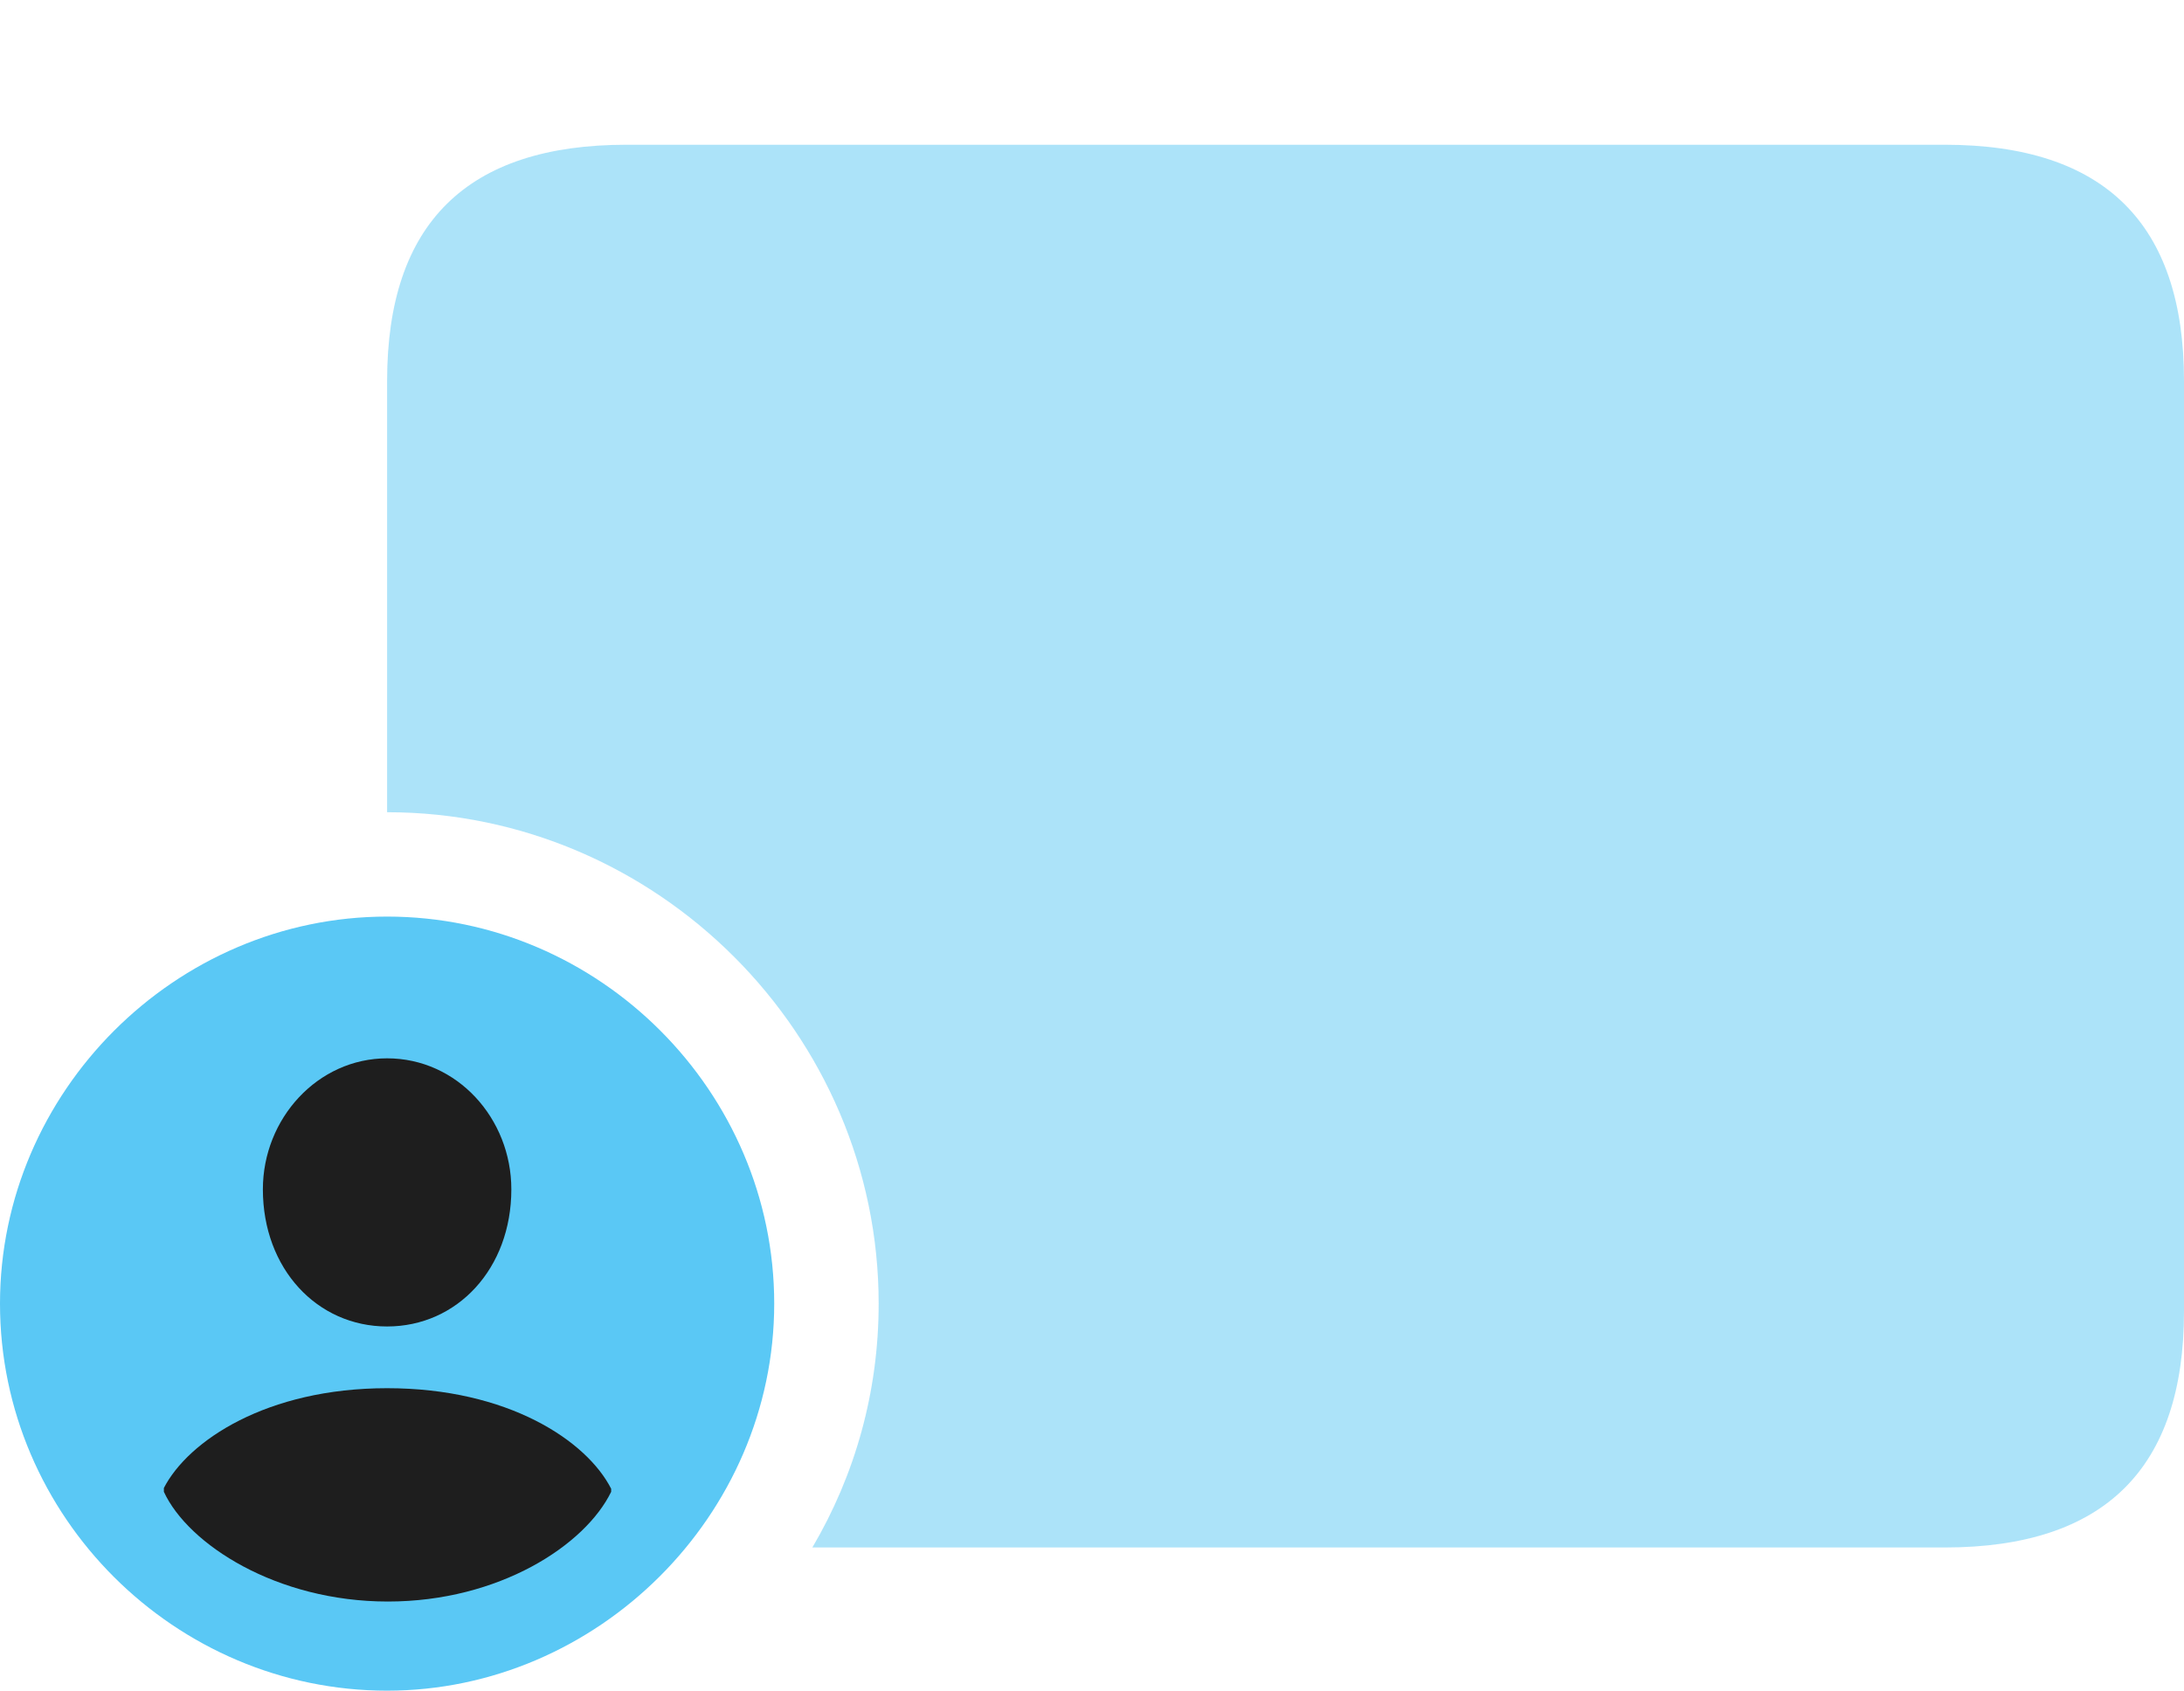<?xml version="1.0" encoding="UTF-8"?>
<!--Generator: Apple Native CoreSVG 175.5-->
<!DOCTYPE svg
PUBLIC "-//W3C//DTD SVG 1.1//EN"
       "http://www.w3.org/Graphics/SVG/1.1/DTD/svg11.dtd">
<svg version="1.1" xmlns="http://www.w3.org/2000/svg" xmlns:xlink="http://www.w3.org/1999/xlink" width="34.985" height="27.087">
 <g>
  <rect height="27.087" opacity="0" width="34.985" x="0" y="0"/>
  <path d="M13.013 24.793L31.152 24.793C33.716 24.793 34.985 23.523 34.985 21.008L34.985 6.104C34.985 3.589 33.716 2.319 31.152 2.319L10.034 2.319C7.483 2.319 6.201 3.577 6.201 6.104L6.201 13.013C10.523 13.013 14.075 16.565 14.075 20.886C14.075 22.302 13.696 23.633 13.013 24.793Z" fill="#5ac8f5" fill-opacity="0.5"/>
  <path d="M6.201 27.087C9.57 27.087 12.402 24.28 12.402 20.886C12.402 17.493 9.607 14.685 6.201 14.685C2.808 14.685 0 17.493 0 20.886C0 24.304 2.808 27.087 6.201 27.087Z" fill="#5ac8f5"/>
  <path d="M6.213 25.659C4.431 25.659 3.015 24.744 2.625 23.901L2.625 23.84C3.015 23.084 4.272 22.241 6.201 22.241C8.142 22.241 9.399 23.084 9.79 23.852L9.79 23.901C9.375 24.756 7.996 25.659 6.213 25.659ZM6.201 21.252C5.078 21.252 4.211 20.325 4.211 19.055C4.211 17.92 5.09 16.956 6.201 16.956C7.324 16.956 8.191 17.92 8.191 19.055C8.191 20.325 7.324 21.252 6.201 21.252Z" fill="#1e1e1e"/>
 </g>
</svg>
